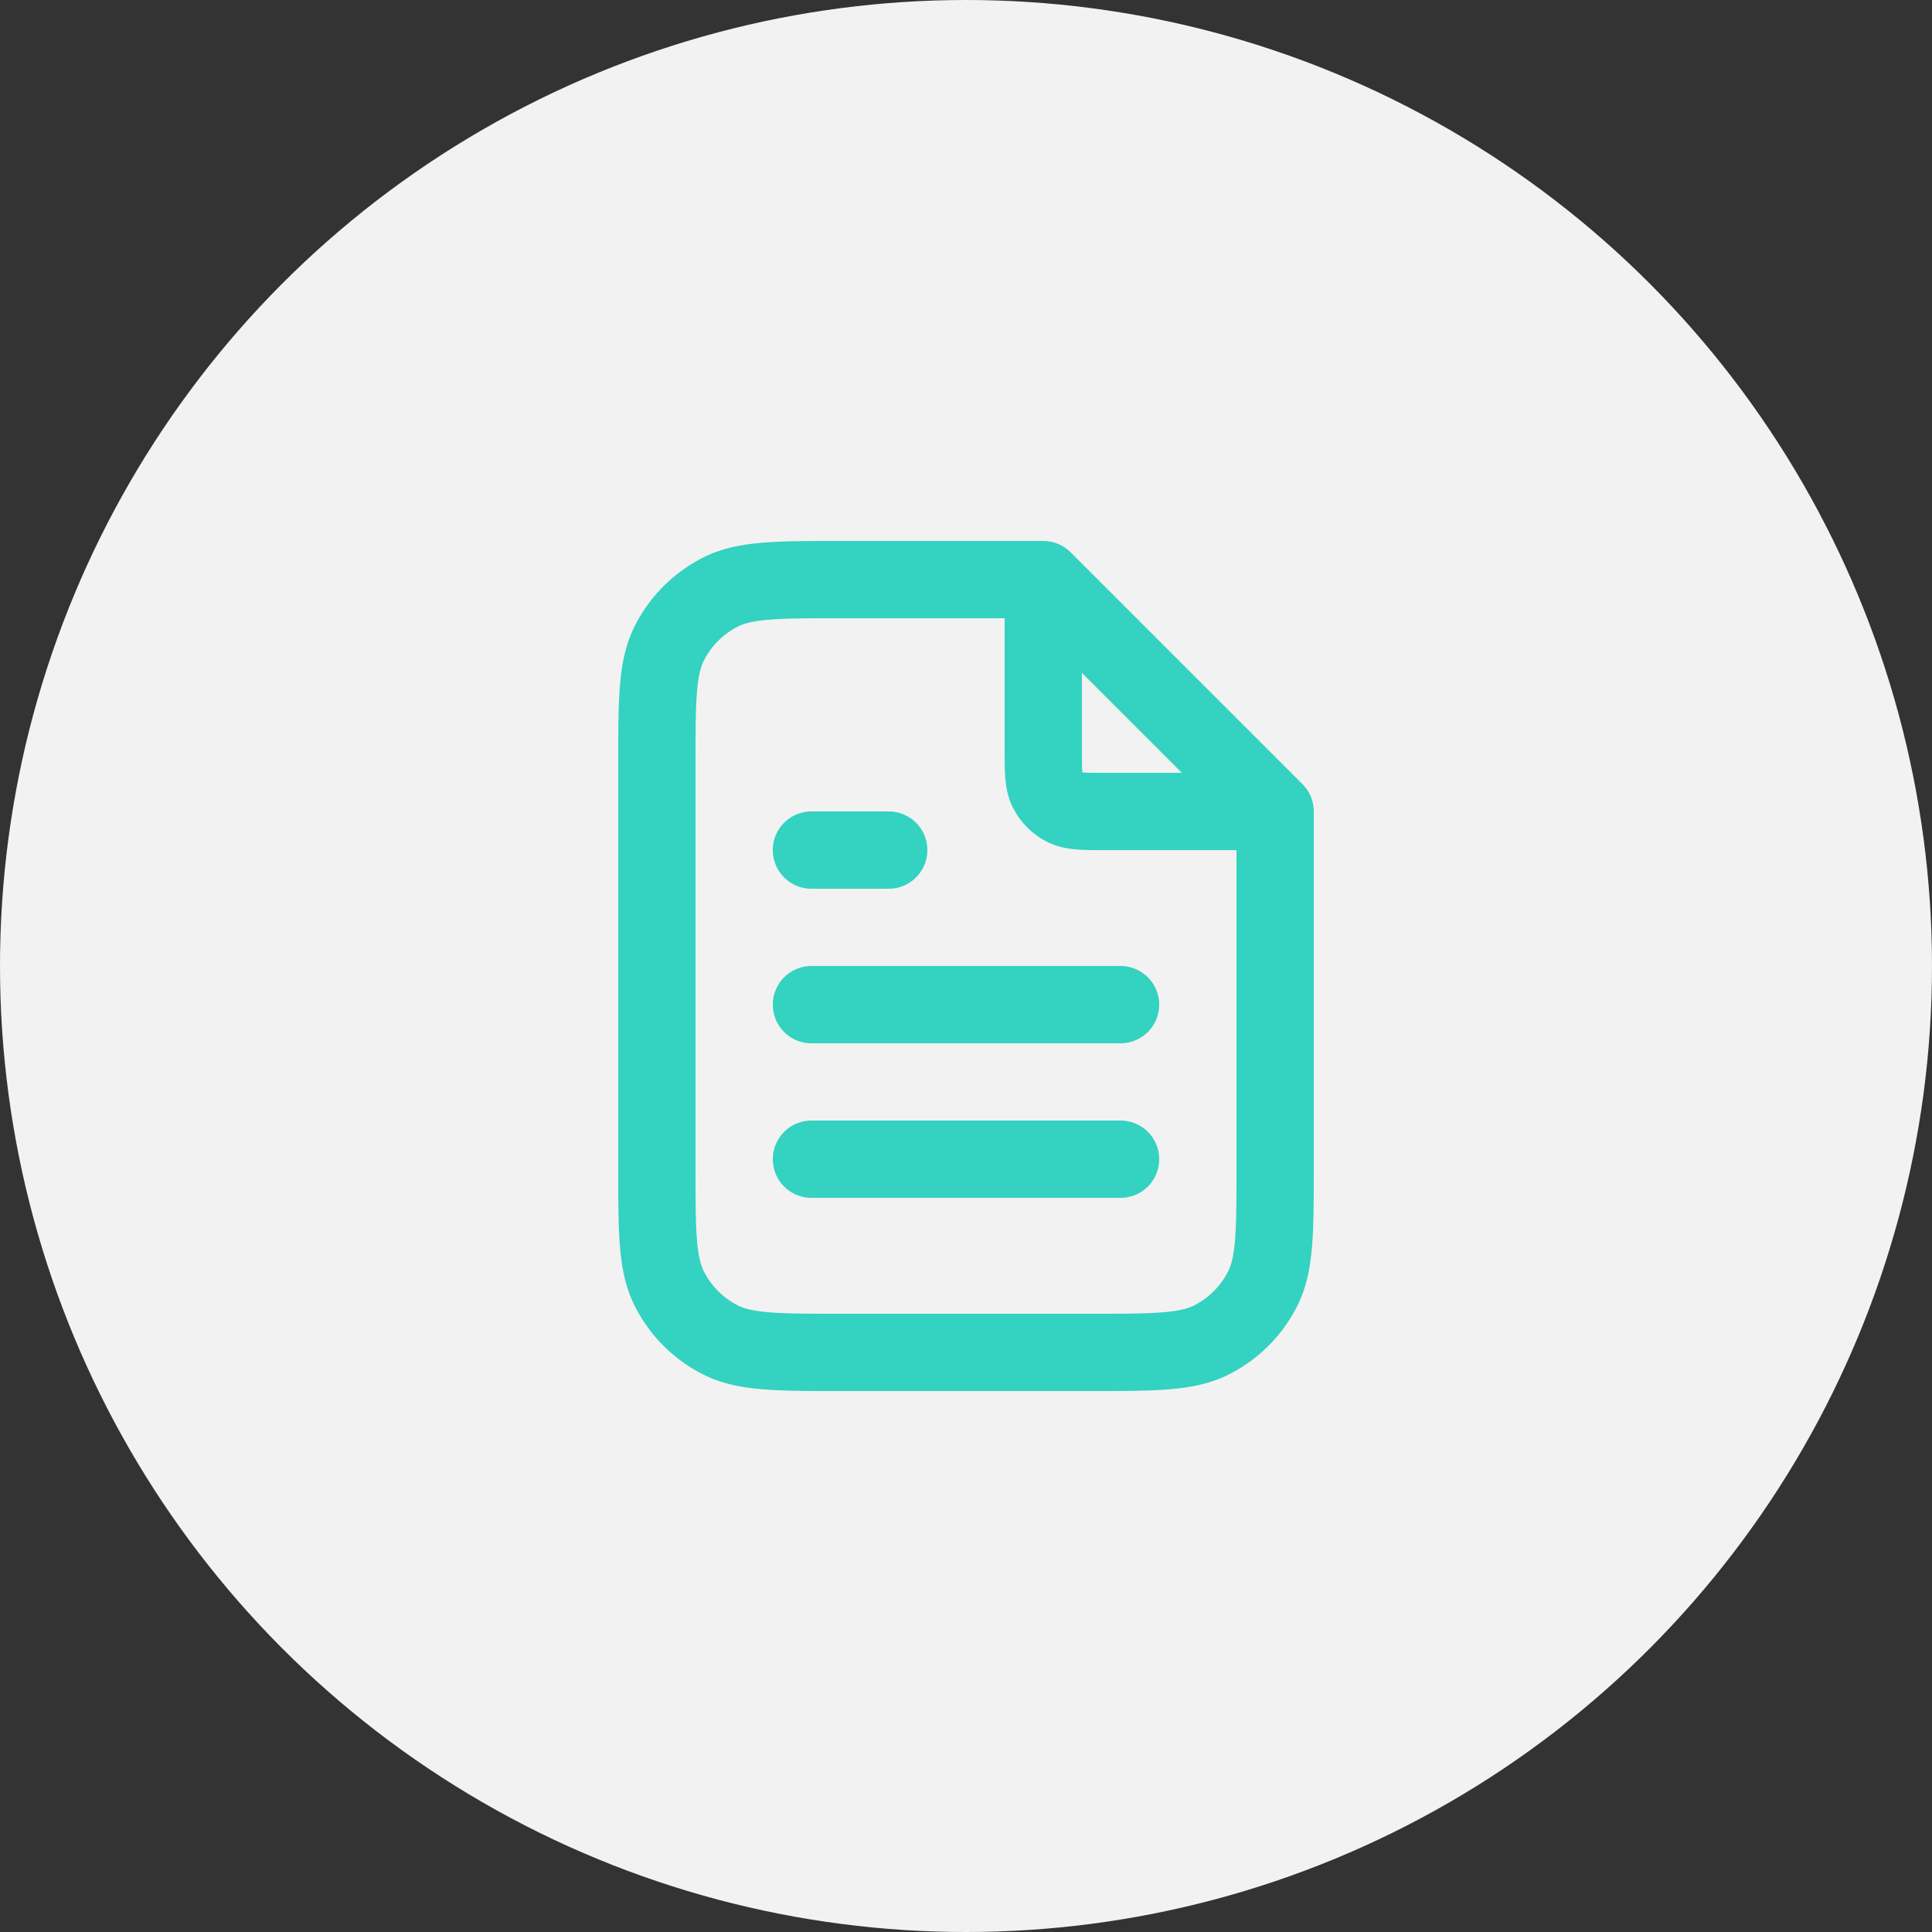 <svg width="50" height="50" viewBox="0 0 50 50" fill="none" xmlns="http://www.w3.org/2000/svg"><rect x="0" y="0" width="50" height="50" fill="#333333" stroke="none"/><circle cx="25" cy="25" r="25" fill="#F2F2F2"/><path d="M27 15.27v4.13c0 .56 0 .84.109 1.054a1 1 0 0 0 .437.437c.214.11.494.11 1.054.11h4.13M29 26h-8m8 4h-8m2-8h-2m6-7h-5.2c-1.68 0-2.52 0-3.162.327a3 3 0 0 0-1.311 1.311C17 17.28 17 18.12 17 19.8v10.4c0 1.68 0 2.52.327 3.162a3 3 0 0 0 1.311 1.311C19.28 35 20.12 35 21.8 35h6.4c1.68 0 2.52 0 3.162-.327a3 3 0 0 0 1.311-1.311C33 32.72 33 31.88 33 30.2V21l-6-6z" stroke="#34D2C0" stroke-width="2" stroke-linecap="round" stroke-linejoin="round"/></svg>